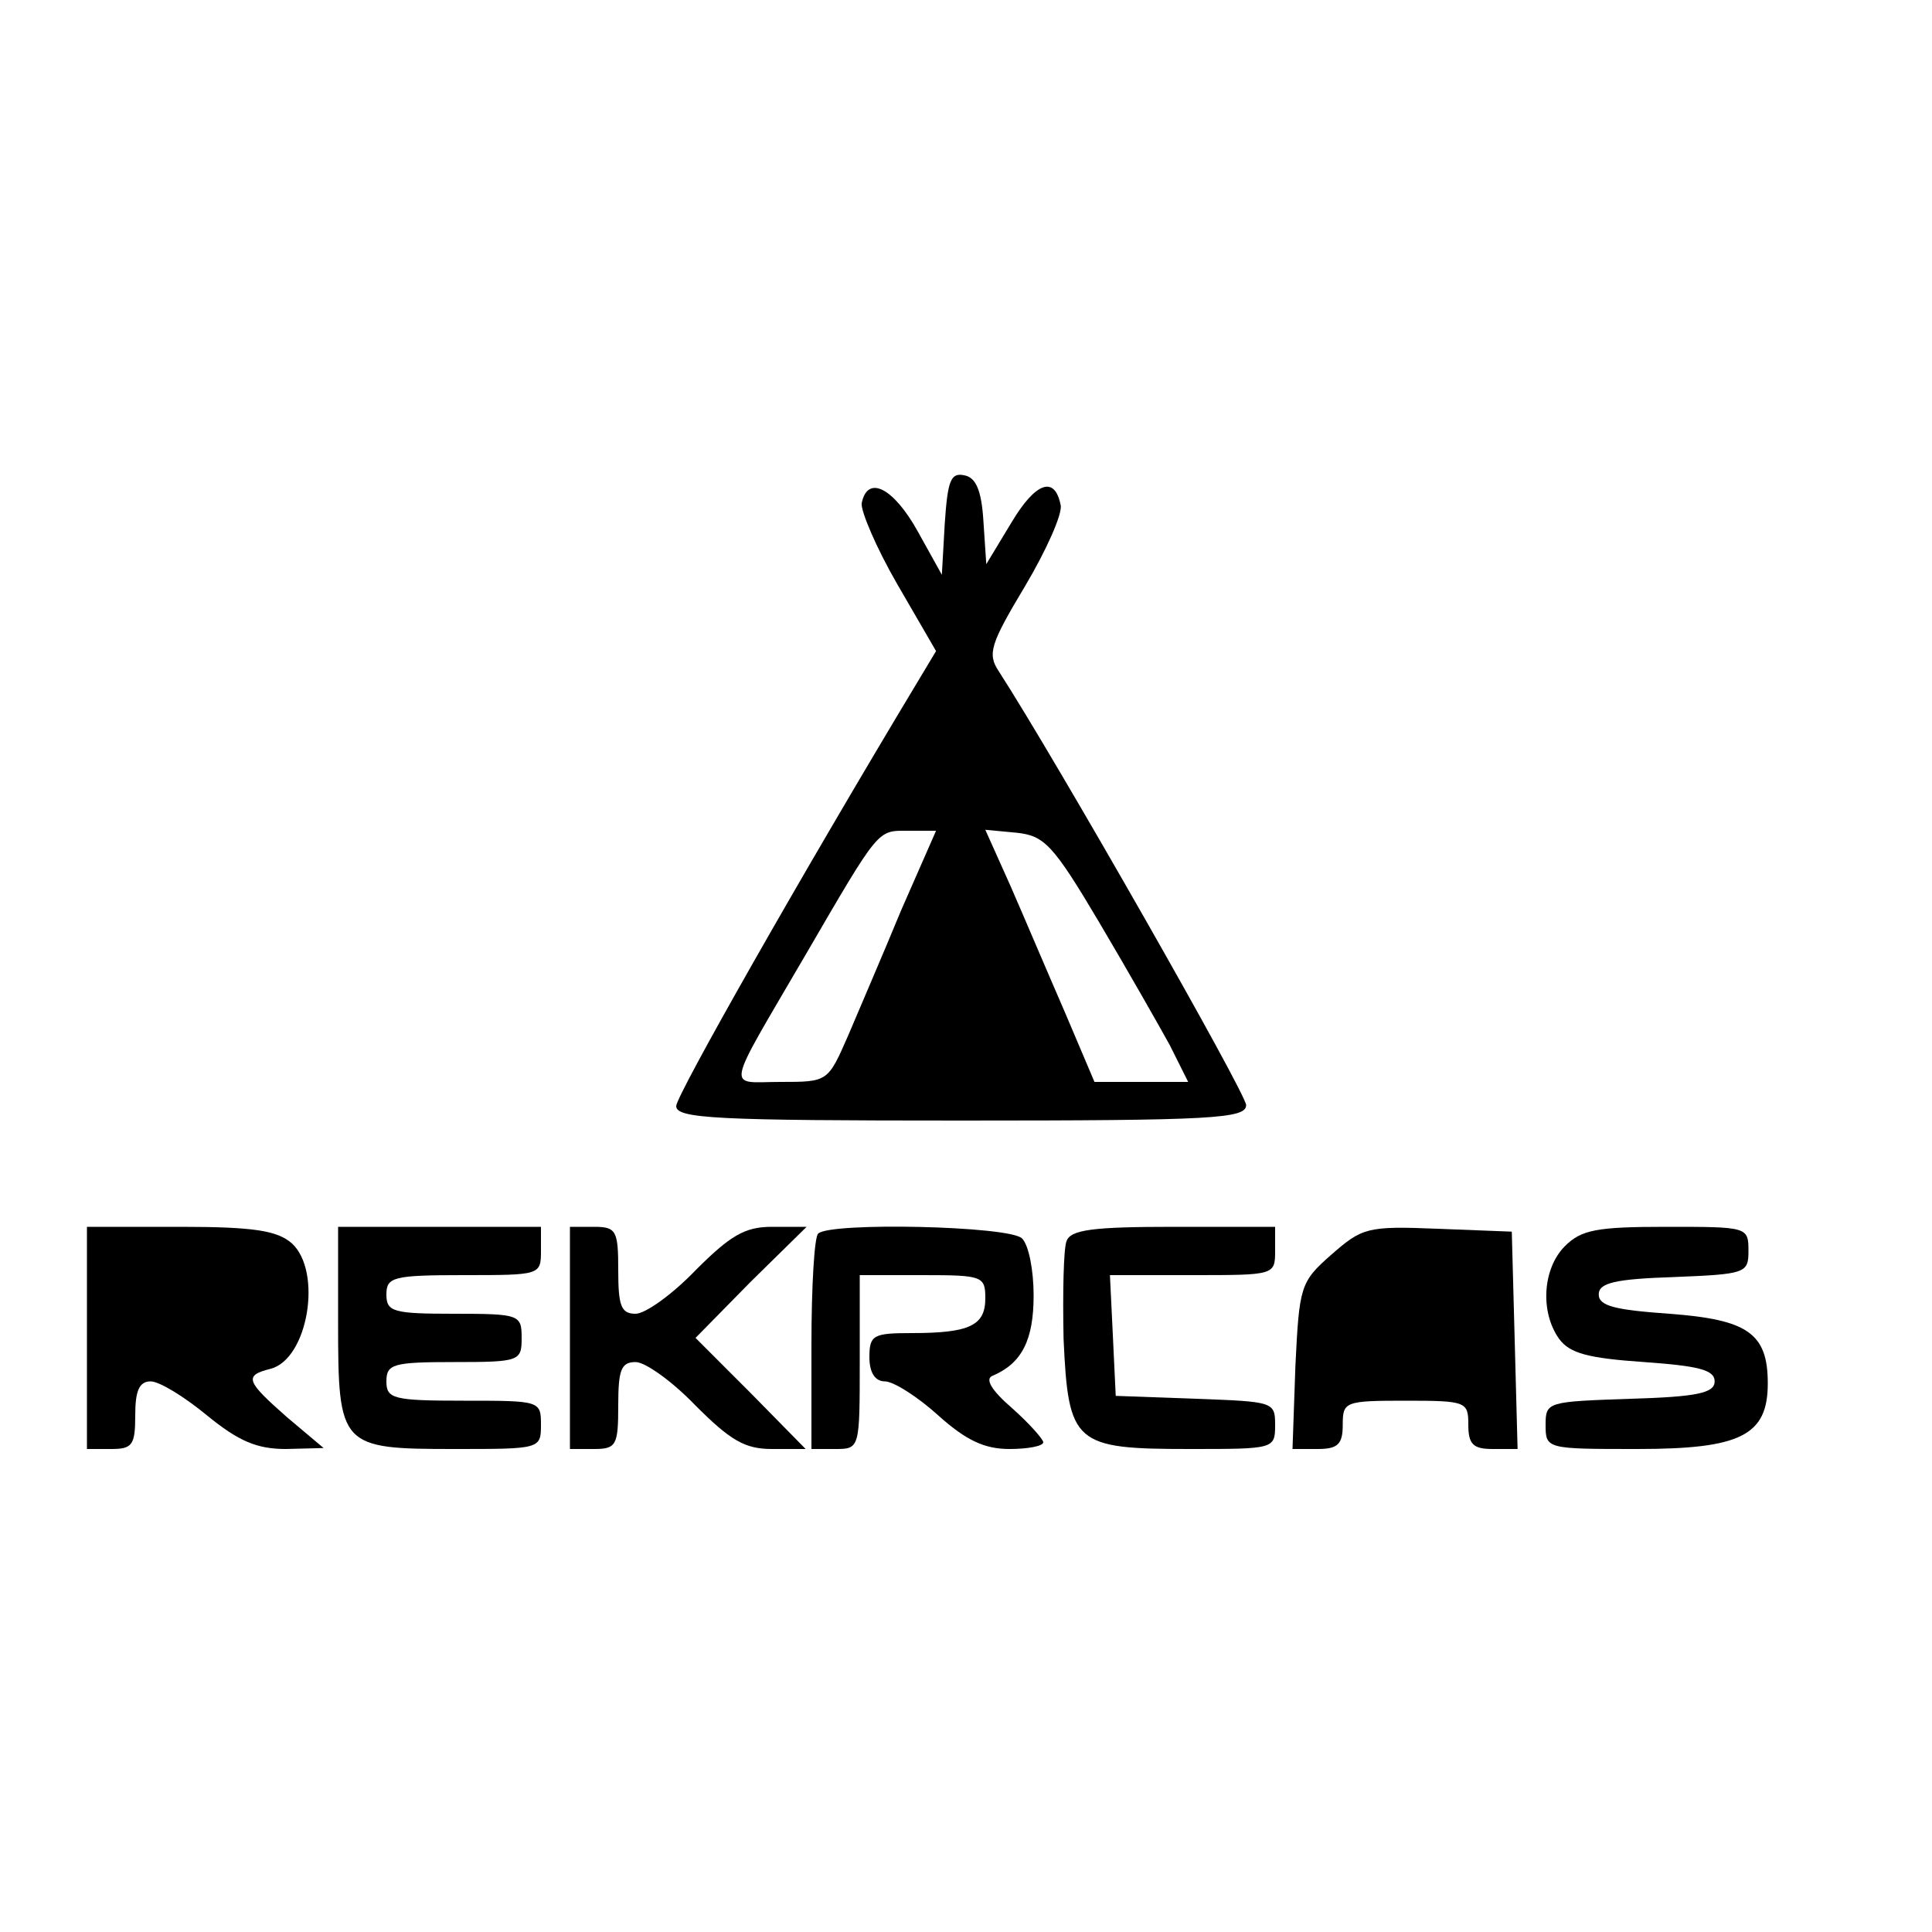 <?xml version="1.0" standalone="no"?>
<!DOCTYPE svg PUBLIC "-//W3C//DTD SVG 20010904//EN"
 "http://www.w3.org/TR/2001/REC-SVG-20010904/DTD/svg10.dtd">
<svg version="1.0" xmlns="http://www.w3.org/2000/svg"
 width="200pt" height="200pt" viewBox="0 0 200 200"
 preserveAspectRatio="xMidYMid meet">
<g transform="translate(0,200) scale(0.1,-0.1)"
fill="#000000" stroke="none">
<path d="M978 1458 l-3 -53 -25 45 c-25 45 -52 59 -58 29 -1 -8 15 -46 37 -84
l40 -69 -18 -30 c-121 -201 -251 -430 -251 -441 0 -13 42 -15 295 -15 260 0
295 2 295 16 0 12 -196 356 -256 449 -12 18 -9 28 27 88 22 37 39 75 37 84 -6
31 -26 24 -51 -18 l-26 -43 -3 45 c-2 32 -8 45 -20 47 -14 3 -17 -6 -20 -50z
m-45 -400 c-19 -46 -44 -104 -55 -130 -21 -48 -21 -48 -70 -48 -56 0 -59 -14
25 130 78 134 75 130 107 130 l29 0 -36 -82z m205 -13 c29 -49 62 -107 73
-127 l19 -38 -48 0 -49 0 -31 73 c-17 39 -42 98 -56 130 l-26 58 32 -3 c29 -3
38 -12 86 -93z"/>
<path d="M90 615 l0 -115 25 0 c22 0 25 4 25 35 0 25 4 35 16 35 9 0 35 -16
58 -35 33 -27 52 -35 82 -35 l39 1 -38 32 c-42 37 -45 43 -17 50 39 10 54 101
22 130 -15 13 -39 17 -115 17 l-97 0 0 -115z"/>
<path d="M350 631 c0 -129 2 -131 121 -131 88 0 89 0 89 25 0 25 -1 25 -80 25
-73 0 -80 2 -80 20 0 18 7 20 70 20 68 0 70 1 70 25 0 24 -2 25 -70 25 -63 0
-70 2 -70 20 0 18 7 20 80 20 79 0 80 0 80 25 l0 25 -105 0 -105 0 0 -99z"/>
<path d="M590 615 l0 -115 25 0 c23 0 25 4 25 45 0 37 3 45 18 45 10 0 38 -20
62 -45 36 -36 51 -45 79 -45 l35 0 -57 58 -57 57 57 58 58 57 -36 0 c-28 0
-43 -9 -79 -45 -24 -25 -52 -45 -62 -45 -15 0 -18 8 -18 45 0 41 -2 45 -25 45
l-25 0 0 -115z"/>
<path d="M847 723 c-4 -3 -7 -55 -7 -115 l0 -108 25 0 c25 0 25 1 25 90 l0 90
65 0 c62 0 65 -1 65 -24 0 -28 -16 -36 -76 -36 -40 0 -44 -2 -44 -25 0 -16 6
-25 16 -25 9 0 34 -16 55 -35 29 -26 48 -35 74 -35 19 0 35 3 35 7 0 3 -15 20
-32 35 -22 19 -29 31 -20 34 30 13 42 37 42 83 0 26 -5 52 -12 59 -13 13 -199
17 -211 5z"/>
<path d="M1104 715 c-3 -8 -4 -53 -3 -101 5 -109 11 -114 131 -114 87 0 88 0
88 25 0 24 -2 24 -82 27 l-83 3 -3 63 -3 62 86 0 c84 0 85 0 85 25 l0 25 -105
0 c-84 0 -107 -3 -111 -15z"/>
<path d="M1378 701 c-32 -28 -33 -33 -37 -115 l-3 -86 26 0 c21 0 26 5 26 25
0 24 2 25 65 25 63 0 65 -1 65 -25 0 -20 5 -25 25 -25 l26 0 -3 113 -3 112
-77 3 c-73 3 -78 1 -110 -27z"/>
<path d="M1620 710 c-23 -23 -26 -68 -6 -96 11 -15 30 -20 88 -24 56 -4 73 -8
73 -20 0 -12 -18 -16 -87 -18 -86 -3 -88 -3 -88 -27 0 -25 1 -25 95 -25 107 0
135 14 135 68 0 52 -21 66 -102 72 -56 4 -73 8 -73 20 0 12 17 16 78 18 74 3
77 4 77 27 0 25 -1 25 -85 25 -72 0 -88 -3 -105 -20z"/>
</g>
</svg>
